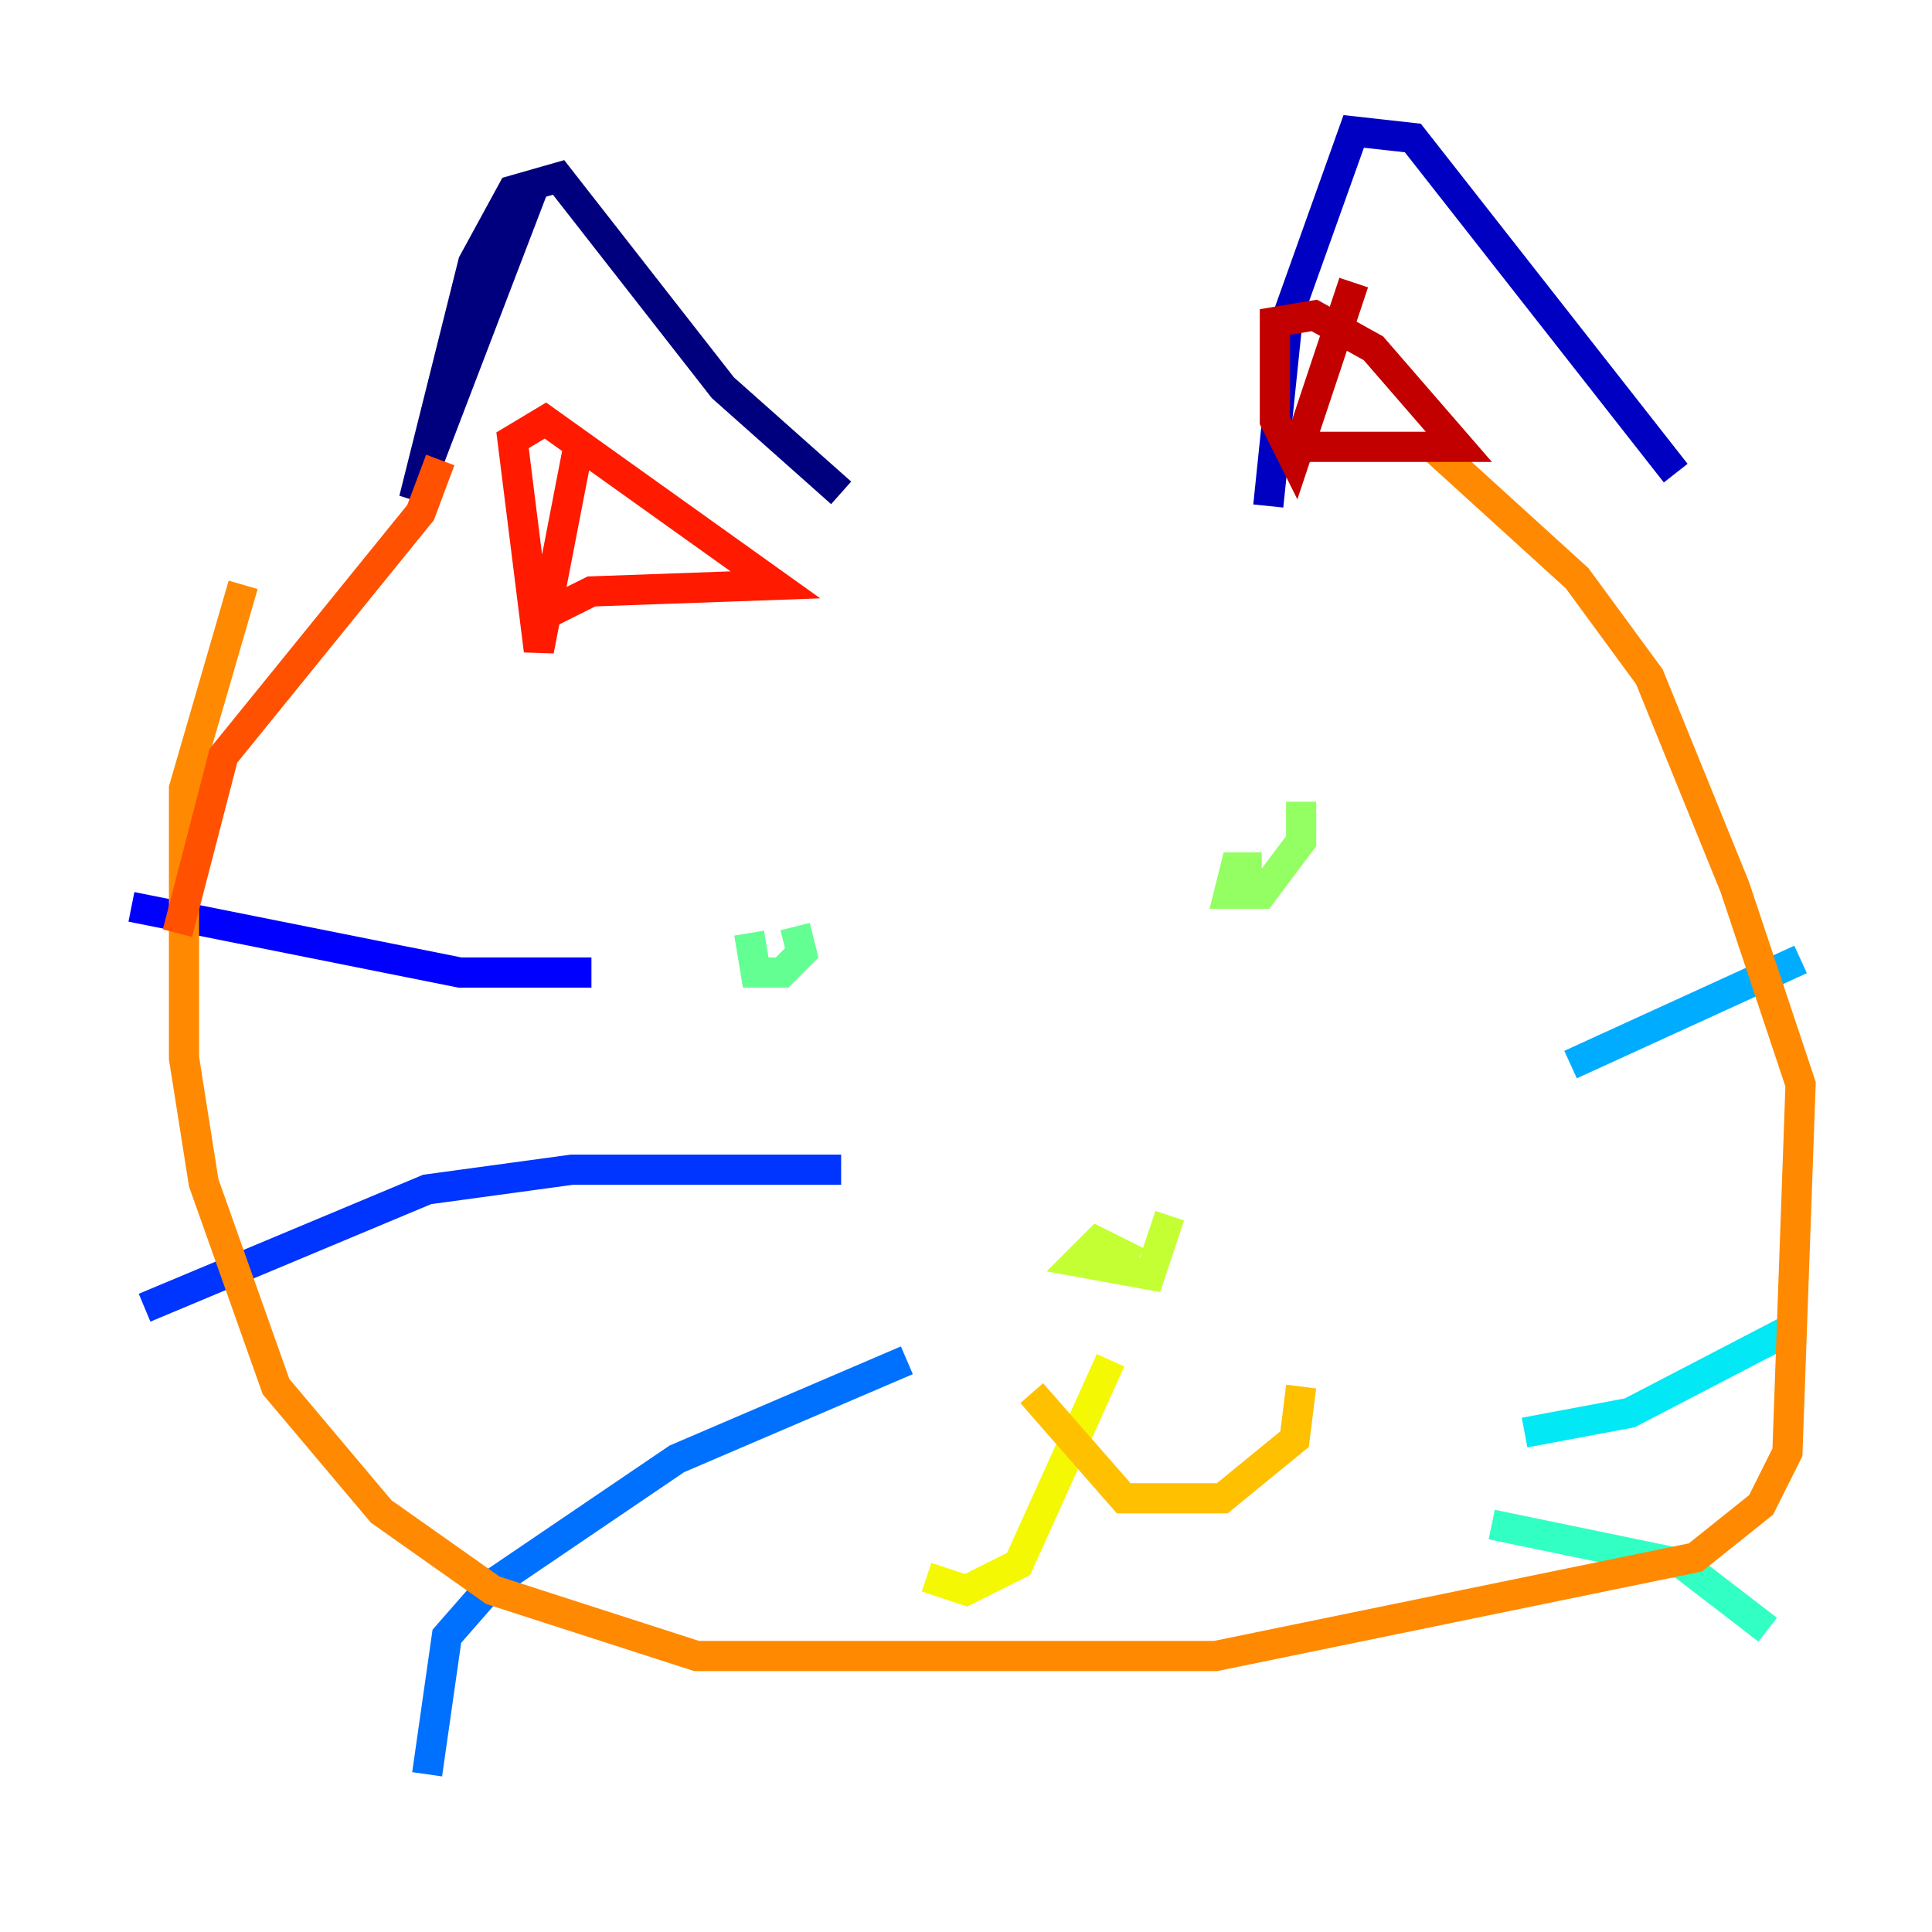 <?xml version="1.0" encoding="utf-8" ?>
<svg baseProfile="tiny" height="128" version="1.2" viewBox="0,0,128,128" width="128" xmlns="http://www.w3.org/2000/svg" xmlns:ev="http://www.w3.org/2001/xml-events" xmlns:xlink="http://www.w3.org/1999/xlink"><defs /><polyline fill="none" points="35.265,12.626 27.429,33.088 31.347,17.415 33.959,12.626 37.007,11.755 47.891,25.687 55.728,32.653" stroke="#00007f" stroke-width="2" /><polyline fill="none" points="84.027,33.524 85.333,20.898 89.687,8.707 93.605,9.143 111.02,31.347" stroke="#0000c3" stroke-width="2" /><polyline fill="none" points="39.184,64.435 30.476,64.435 8.707,60.082" stroke="#0000ff" stroke-width="2" /><polyline fill="none" points="55.728,77.497 37.878,77.497 28.299,78.803 9.578,86.639" stroke="#0034ff" stroke-width="2" /><polyline fill="none" points="60.082,90.122 44.843,96.653 32.653,104.925 29.605,108.408 28.299,117.551" stroke="#0070ff" stroke-width="2" /><polyline fill="none" points="104.054,70.531 119.293,63.565" stroke="#00acff" stroke-width="2" /><polyline fill="none" points="101.007,94.912 107.973,93.605 118.857,87.946" stroke="#02e8f4" stroke-width="2" /><polyline fill="none" points="98.83,101.007 111.456,103.619 117.116,107.973" stroke="#32ffc3" stroke-width="2" /><polyline fill="none" points="49.633,61.823 50.068,64.435 51.809,64.435 53.116,63.129 52.68,61.388" stroke="#63ff93" stroke-width="2" /><polyline fill="none" points="83.592,57.469 81.85,57.469 81.415,59.211 83.592,59.211 86.204,55.728 86.204,53.116" stroke="#93ff63" stroke-width="2" /><polyline fill="none" points="75.32,83.592 72.707,82.286 71.401,83.592 76.191,84.463 77.497,80.544" stroke="#c3ff32" stroke-width="2" /><polyline fill="none" points="73.578,90.122 67.483,103.619 64.0,105.361 61.388,104.49" stroke="#f4f802" stroke-width="2" /><polyline fill="none" points="68.354,92.299 74.449,99.265 80.98,99.265 85.769,95.347 86.204,91.864" stroke="#ffc000" stroke-width="2" /><polyline fill="none" points="16.109,38.748 12.191,52.245 12.191,70.095 13.497,78.367 18.286,91.864 25.252,100.136 32.653,105.361 46.15,109.714 80.544,109.714 112.326,103.184 116.68,99.701 118.422,96.218 119.293,71.837 114.939,58.776 109.279,44.843 104.49,38.313 94.912,29.605" stroke="#ff8900" stroke-width="2" /><polyline fill="none" points="29.17,30.476 27.864,33.959 14.803,50.068 11.755,61.823" stroke="#ff5100" stroke-width="2" /><polyline fill="none" points="38.313,29.605 35.701,43.102 33.959,29.17 36.136,27.864 51.374,38.748 39.184,39.184 34.83,41.361" stroke="#ff1a00" stroke-width="2" /><polyline fill="none" points="89.687,18.721 85.769,30.476 84.463,27.864 84.463,21.333 87.075,20.898 90.993,23.075 96.653,29.605 86.204,29.605" stroke="#c30000" stroke-width="2" /><polyline fill="none" points="50.068,31.347 50.068,31.347" stroke="#7f0000" stroke-width="2" /></svg>
